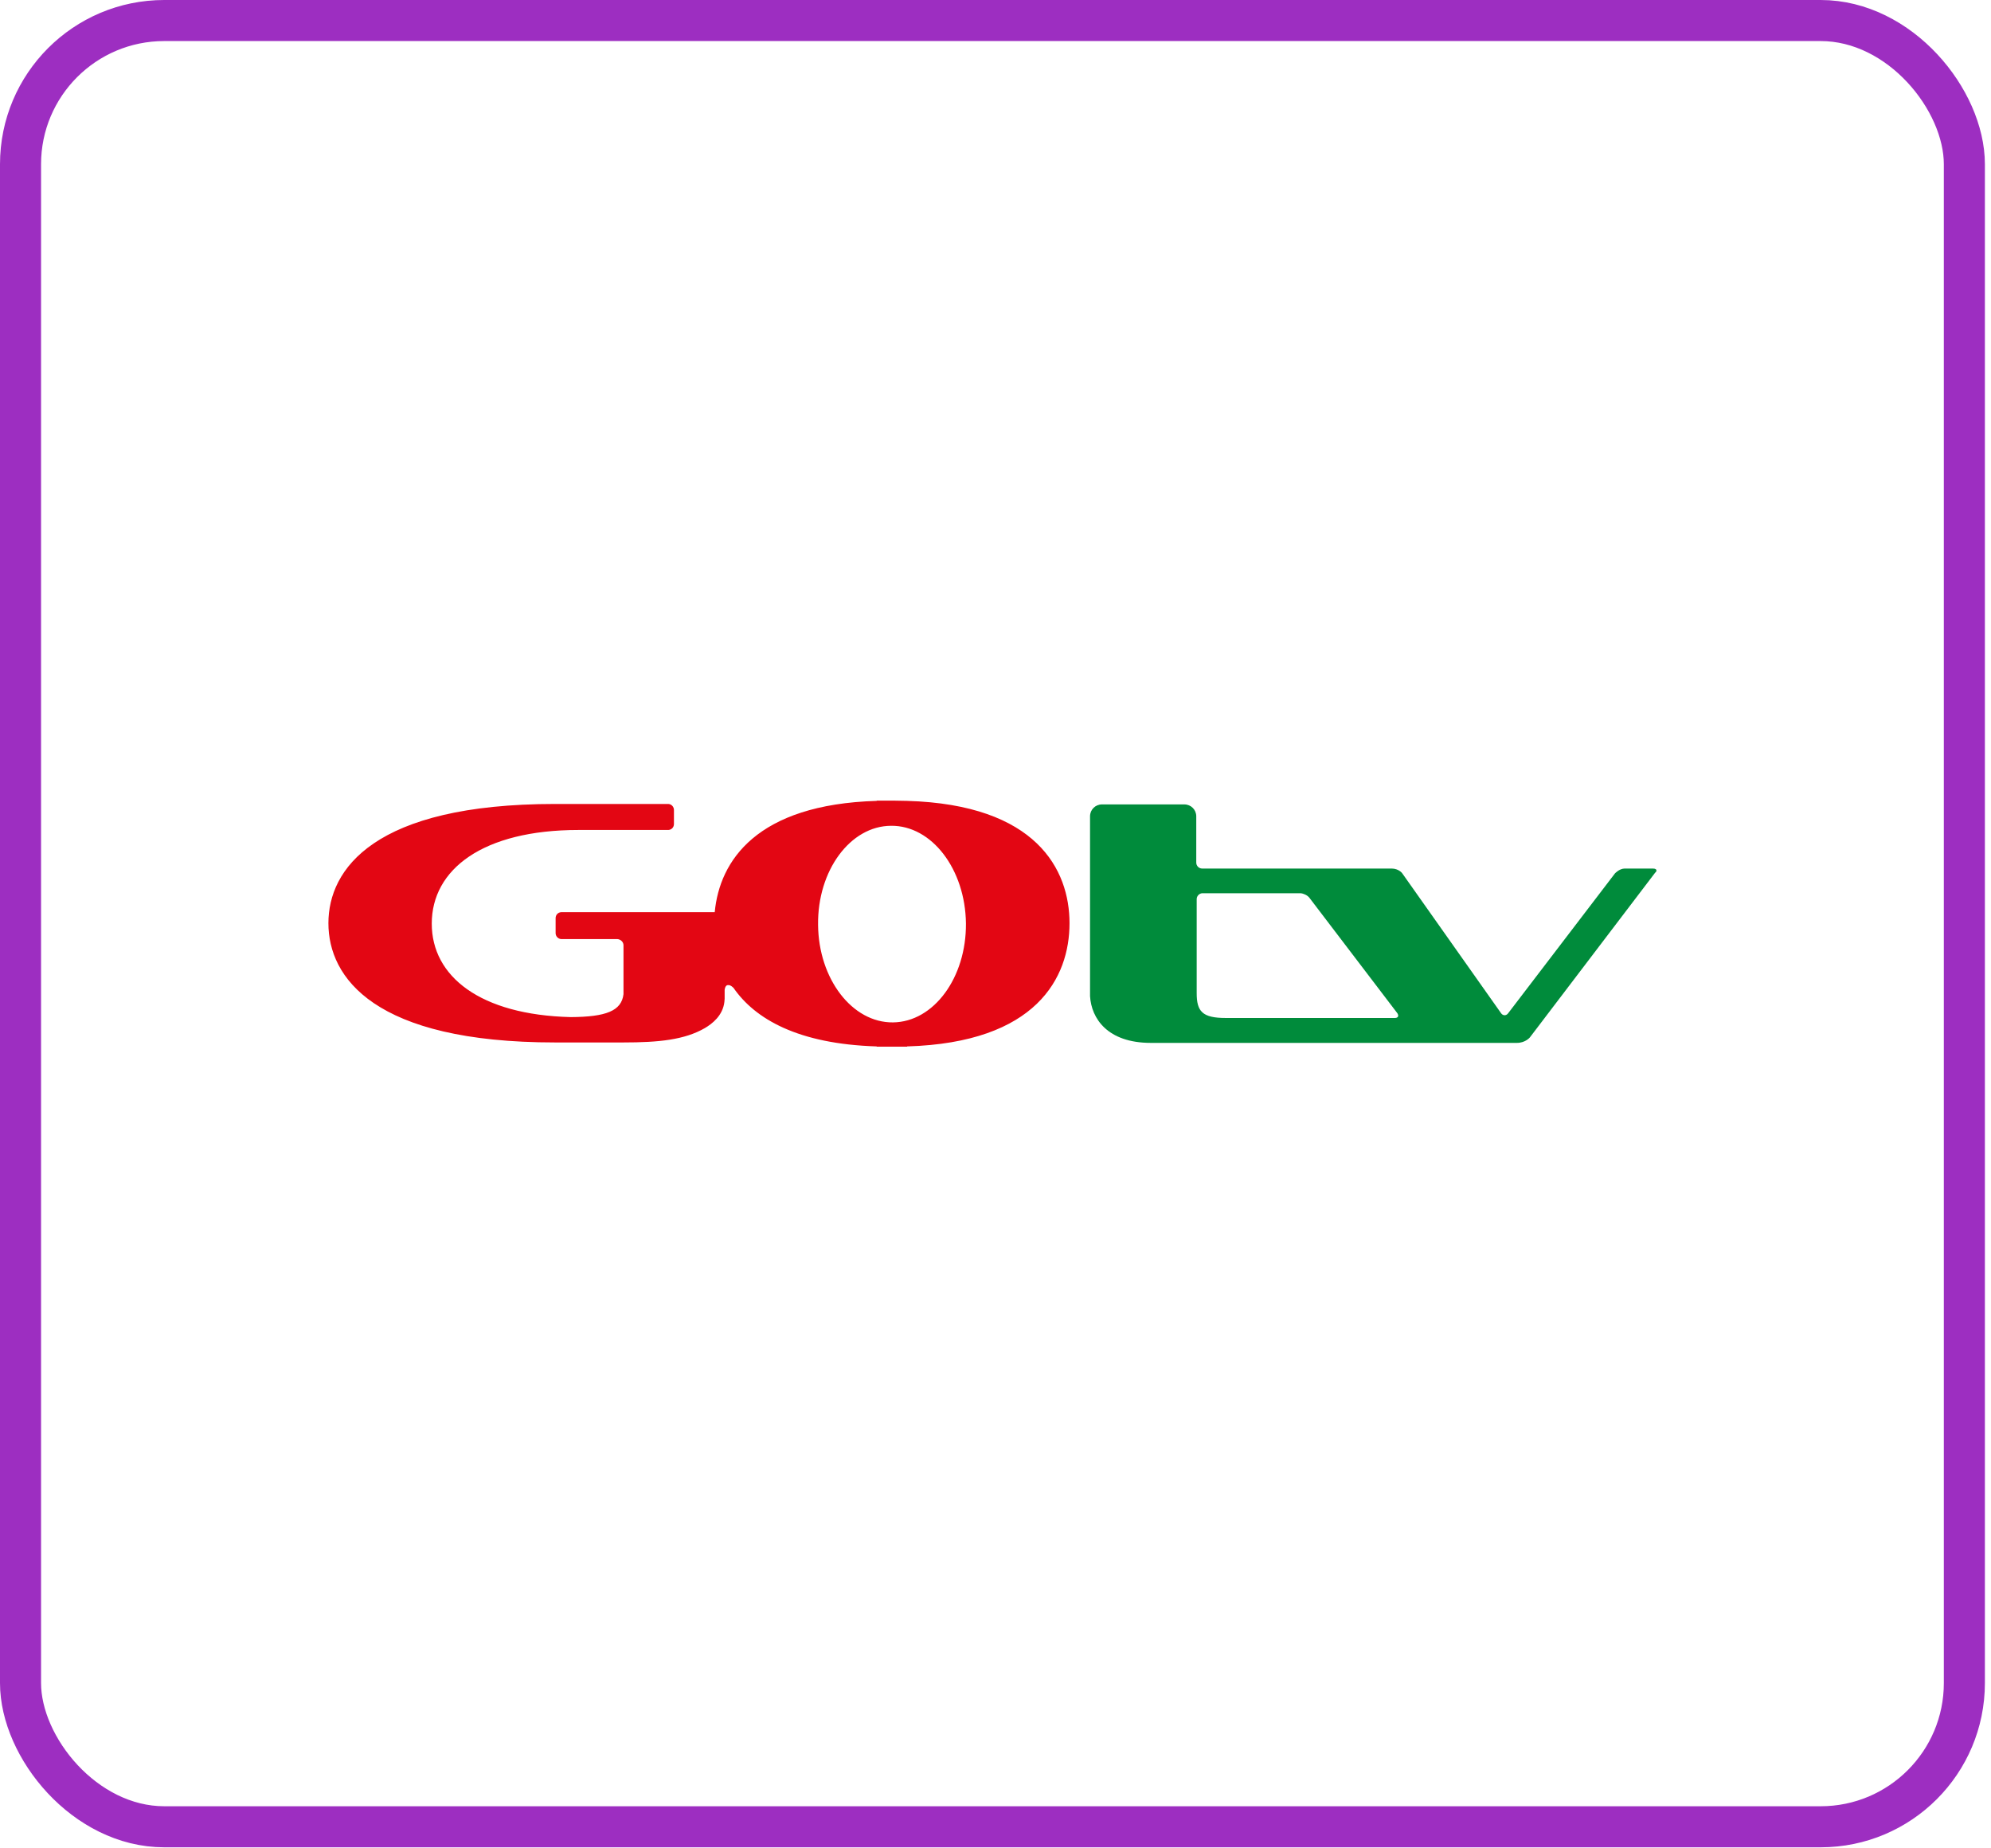 <svg width="97" height="90" viewBox="0 0 97 90" fill="none" xmlns="http://www.w3.org/2000/svg">
<rect x="1" y="1" width="94.702" height="87.982" rx="7" stroke="#9D2EC1" stroke-width="2"/>
<path d="M44.193 39.011L43.603 39H43.302H42.712V39.011C36.86 39.182 35.057 41.931 34.821 44.432H32.877H32.319H30.387H30.247H29.281H27.337C27.187 44.443 27.069 44.561 27.069 44.722V45.453C27.069 45.603 27.187 45.732 27.337 45.742H29.281H30.075C30.236 45.753 30.376 45.882 30.376 46.043V47.643V48.426C30.279 49.242 29.528 49.532 27.81 49.543C23.387 49.436 21.035 47.557 21.035 44.991C21.035 42.35 23.515 40.428 28.186 40.428H29.324H32.566C32.716 40.417 32.834 40.299 32.834 40.138V39.451C32.834 39.301 32.716 39.172 32.566 39.161H29.41H29.334H27.047C18.222 39.161 16 42.339 16 44.969C16 47.61 18.222 50.778 27.047 50.778H30.365C32.104 50.778 33.35 50.649 34.337 50.08C34.703 49.865 35.218 49.468 35.293 48.791V48.781C35.293 48.738 35.304 48.695 35.304 48.652V48.212C35.336 47.997 35.432 47.986 35.454 47.986C35.54 47.975 35.604 47.997 35.733 48.115C36.785 49.64 38.89 50.853 42.712 50.971V50.982H43.302H43.603H44.193V50.971C50.495 50.788 52.106 47.621 52.106 44.969C52.106 42.36 50.495 39.193 44.193 39.011ZM43.506 49.801C41.52 49.822 39.877 47.686 39.856 45.044C39.824 42.403 41.423 40.235 43.41 40.224C45.396 40.203 47.028 42.339 47.06 44.98C47.081 47.621 45.492 49.779 43.506 49.801Z" fill="#E30613"/>
<path d="M80.526 42.307H79.152C78.905 42.307 78.69 42.532 78.68 42.543L73.472 49.361C73.376 49.489 73.215 49.479 73.129 49.35L68.319 42.543C68.319 42.532 68.136 42.307 67.804 42.307H58.571C58.41 42.307 58.281 42.178 58.281 42.017V39.762C58.281 39.44 58.023 39.183 57.701 39.183H54.469H53.997H53.686C53.364 39.183 53.106 39.44 53.106 39.762V40.02V48.523C53.17 49.597 53.943 50.799 56.069 50.799H73.902C74.321 50.799 74.535 50.531 74.535 50.531L80.644 42.5C80.676 42.5 80.805 42.307 80.526 42.307ZM67.954 49.586H59.719C58.571 49.586 58.302 49.264 58.302 48.373V43.799C58.302 43.649 58.42 43.52 58.571 43.509H63.359C63.509 43.52 63.692 43.606 63.788 43.724L68.083 49.361C68.158 49.489 68.115 49.586 67.954 49.586Z" fill="#008B3B"/>
</svg>
